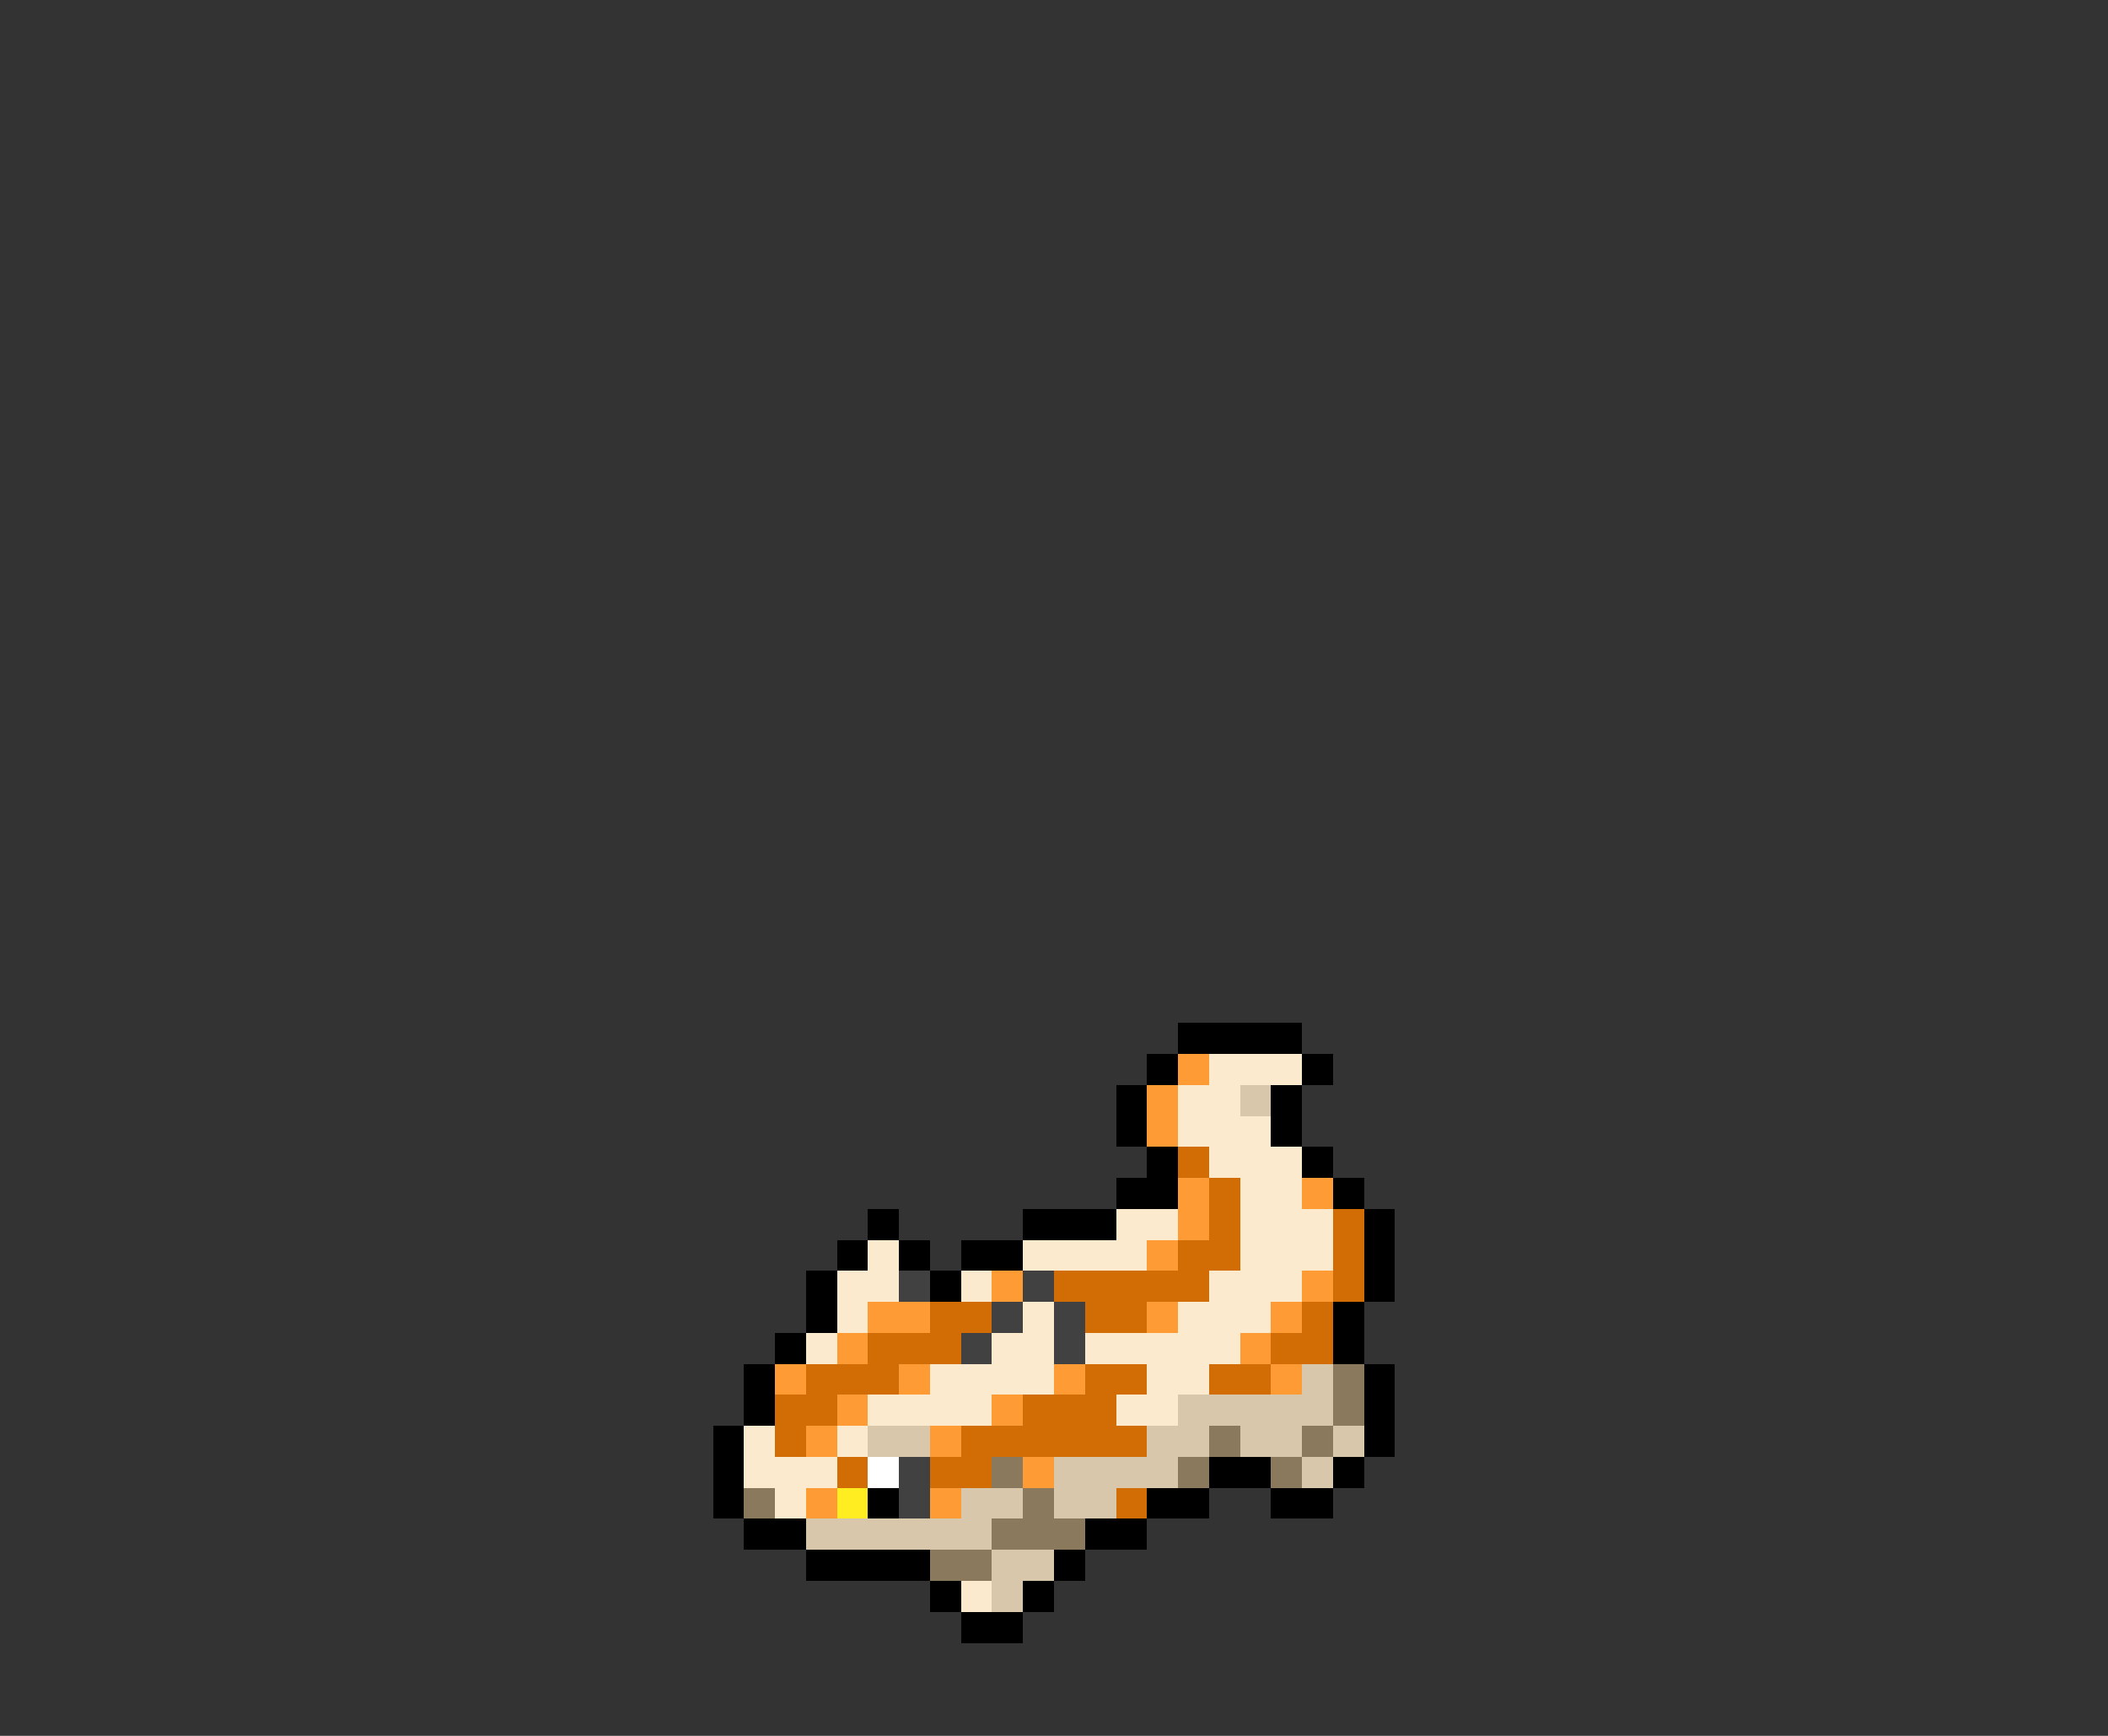 <svg xmlns="http://www.w3.org/2000/svg" viewBox="0 -0.5 68 56" shape-rendering="crispEdges">
<rect x="0" y="-0.5" width="68" height="56" fill="#333333" stroke="none"/>
<path stroke="#000000" d="M38 33h4M37 34h1M42 34h1M36 35h1M41 35h1M36 36h1M41 36h1M37 37h1M42 37h1M36 38h2M43 38h1M28 39h1M33 39h3M44 39h1M27 40h1M29 40h1M31 40h2M44 40h1M26 41h1M30 41h1M44 41h1M26 42h1M43 42h1M25 43h1M43 43h1M24 44h1M44 44h1M24 45h1M44 45h1M23 46h1M44 46h1M23 47h1M39 47h2M43 47h1M23 48h1M28 48h1M37 48h2M41 48h2M24 49h2M35 49h2M26 50h4M34 50h1M30 51h1M33 51h1M31 52h2" />
<path stroke="#ff9b34" d="M38 34h1M37 35h1M37 36h1M38 38h1M42 38h1M38 39h1M37 40h1M32 41h1M42 41h1M28 42h2M37 42h1M41 42h1M27 43h1M40 43h1M25 44h1M29 44h1M34 44h1M41 44h1M27 45h1M32 45h1M26 46h1M30 46h1M33 47h1M26 48h1M30 48h1" />
<path stroke="#fbeace" d="M39 34h3M38 35h2M38 36h3M39 37h3M40 38h2M36 39h2M40 39h3M28 40h1M33 40h4M40 40h3M27 41h2M31 41h1M39 41h3M27 42h1M33 42h1M38 42h3M26 43h1M32 43h2M35 43h5M30 44h4M37 44h2M28 45h4M36 45h2M24 46h1M27 46h1M24 47h3M25 48h1M31 51h1" />
<path stroke="#d8c7ab" d="M40 35h1M42 44h1M38 45h5M28 46h2M37 46h2M40 46h2M43 46h1M34 47h4M42 47h1M31 48h2M34 48h2M26 49h6M32 50h2M32 51h1" />
<path stroke="#d26c04" d="M38 37h1M39 38h1M39 39h1M43 39h1M38 40h2M43 40h1M34 41h5M43 41h1M30 42h2M35 42h2M42 42h1M28 43h3M41 43h2M26 44h3M35 44h2M39 44h2M25 45h2M33 45h3M25 46h1M31 46h6M27 47h1M30 47h2M36 48h1" />
<path stroke="#414141" d="M29 41h1M33 41h1M32 42h1M34 42h1M31 43h1M34 43h1M29 47h1M29 48h1" />
<path stroke="#8a795d" d="M43 44h1M43 45h1M39 46h1M42 46h1M32 47h1M38 47h1M41 47h1M24 48h1M33 48h1M32 49h3M30 50h2" />
<path stroke="#ffffff" d="M28 47h1" />
<path stroke="#ffec21" d="M27 48h1" />
</svg>